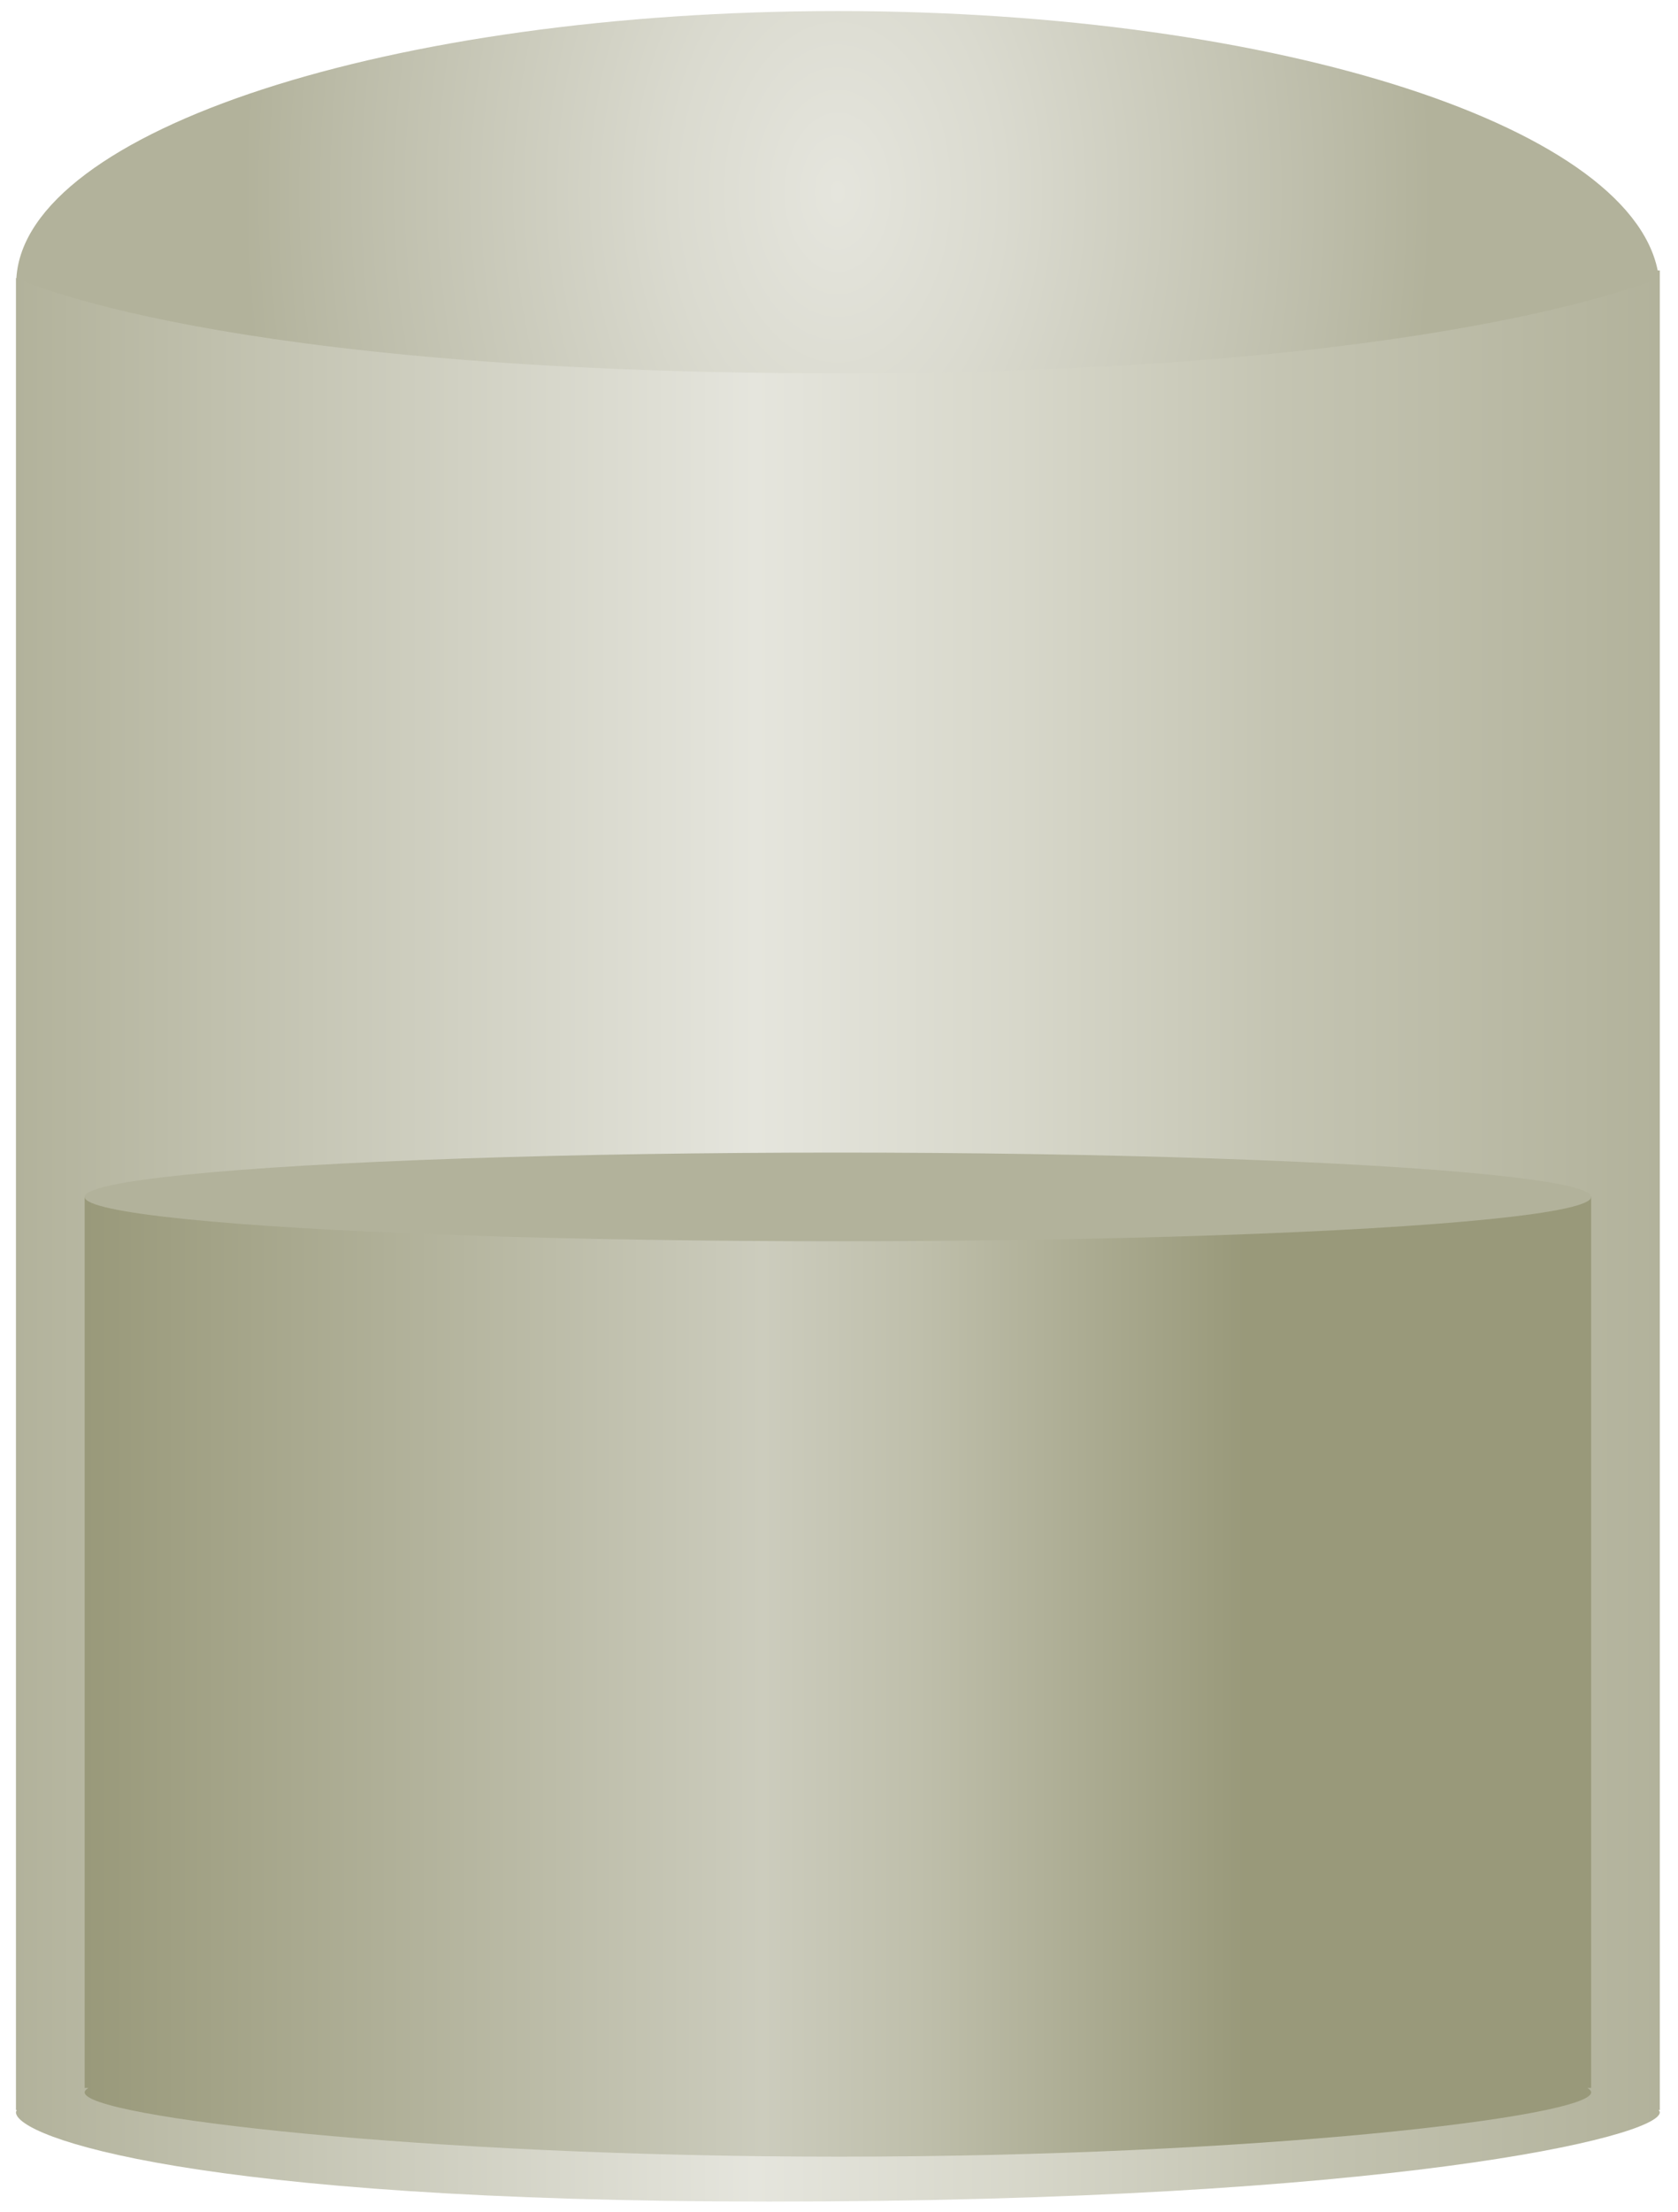 <!DOCTYPE svg PUBLIC "-//W3C//DTD SVG 1.1//EN" "http://www.w3.org/Graphics/SVG/1.1/DTD/svg11.dtd"><svg version="1.1" xmlns="http://www.w3.org/2000/svg" xmlns:xlink="http://www.w3.org/1999/xlink" width="85px" height="112px" viewBox="0 0 84.658 112.5" enable-background="new 0 0 84.658 112.5" xml:space="preserve">
<g id="Group_TankBody">
	<linearGradient id="SVGID_1_" gradientUnits="userSpaceOnUse" x1="0.451" y1="62.858" x2="84.094" y2="62.858">
		<stop offset="0" style="stop-color:#B2B29B" />
		<stop offset="0.45" style="stop-color:#E5E5DD" />
		<stop offset="0.61" style="stop-color:#D7D7CA" />
		<stop offset="0.77" style="stop-color:#C4C4B2" />
		<stop offset="1" style="stop-color:#B2B29B" />
	</linearGradient>
	<path fill="url(#SVGID_1_)" d="M0.451,14.141v93.174h0.048c-0.03,0.037-0.048,0.074-0.048,0.111c0,1.246,9.003,4.539,38.326,4.539   c31.552,0,45.316-3.293,45.316-4.539c0-0.037-0.024-0.074-0.067-0.111h0.067V14.429v-0.676L0.451,14.141z" />
	
		<radialGradient id="SVGID_2_" cx="42.261" cy="9.775" r="30.258" gradientTransform="matrix(1 0 0 1.5 0 -4.888)" gradientUnits="userSpaceOnUse">
		<stop offset="0" style="stop-color:#E5E5DD" />
		<stop offset="0.28" style="stop-color:#DADACF" />
		<stop offset="0.81" style="stop-color:#BDBDAA" />
		<stop offset="1" style="stop-color:#B2B29B" />
	</radialGradient>
	<path fill="url(#SVGID_2_)" d="M84.049,14.141C83.111,6.552,64.77,0.563,42.272,0.563c-22.804,0-41.333,6.093-41.799,13.577   c0,0,10.02,4.847,41.856,4.847C72.97,18.987,84.049,14.141,84.049,14.141z" />
</g>
<g id="Group_Fill">
	<linearGradient id="SVGID_3_" gradientUnits="userSpaceOnUse" x1="3.946" y1="85.276" x2="80.599" y2="85.276">
		<stop offset="0" style="stop-color:#99997A" />
		<stop offset="0.45" style="stop-color:#CCCCBD" />
		<stop offset="0.56" style="stop-color:#BEBEAA" />
		<stop offset="0.77" style="stop-color:#99997A" />
		<stop offset="1" style="stop-color:#99997A" />
	</linearGradient>
	<path fill="url(#SVGID_3_)" d="M80.599,60.871H3.946v45.316h0.192c-0.125,0.074-0.192,0.149-0.192,0.226   c0,1.246,17.216,3.269,38.383,3.269s38.271-2.022,38.271-3.269c0-0.076-0.066-0.151-0.191-0.226h0.191V60.871z" />
	<ellipse fill="#B2B29B" cx="42.272" cy="60.872" rx="38.327" ry="2.255" />
</g>
</svg>